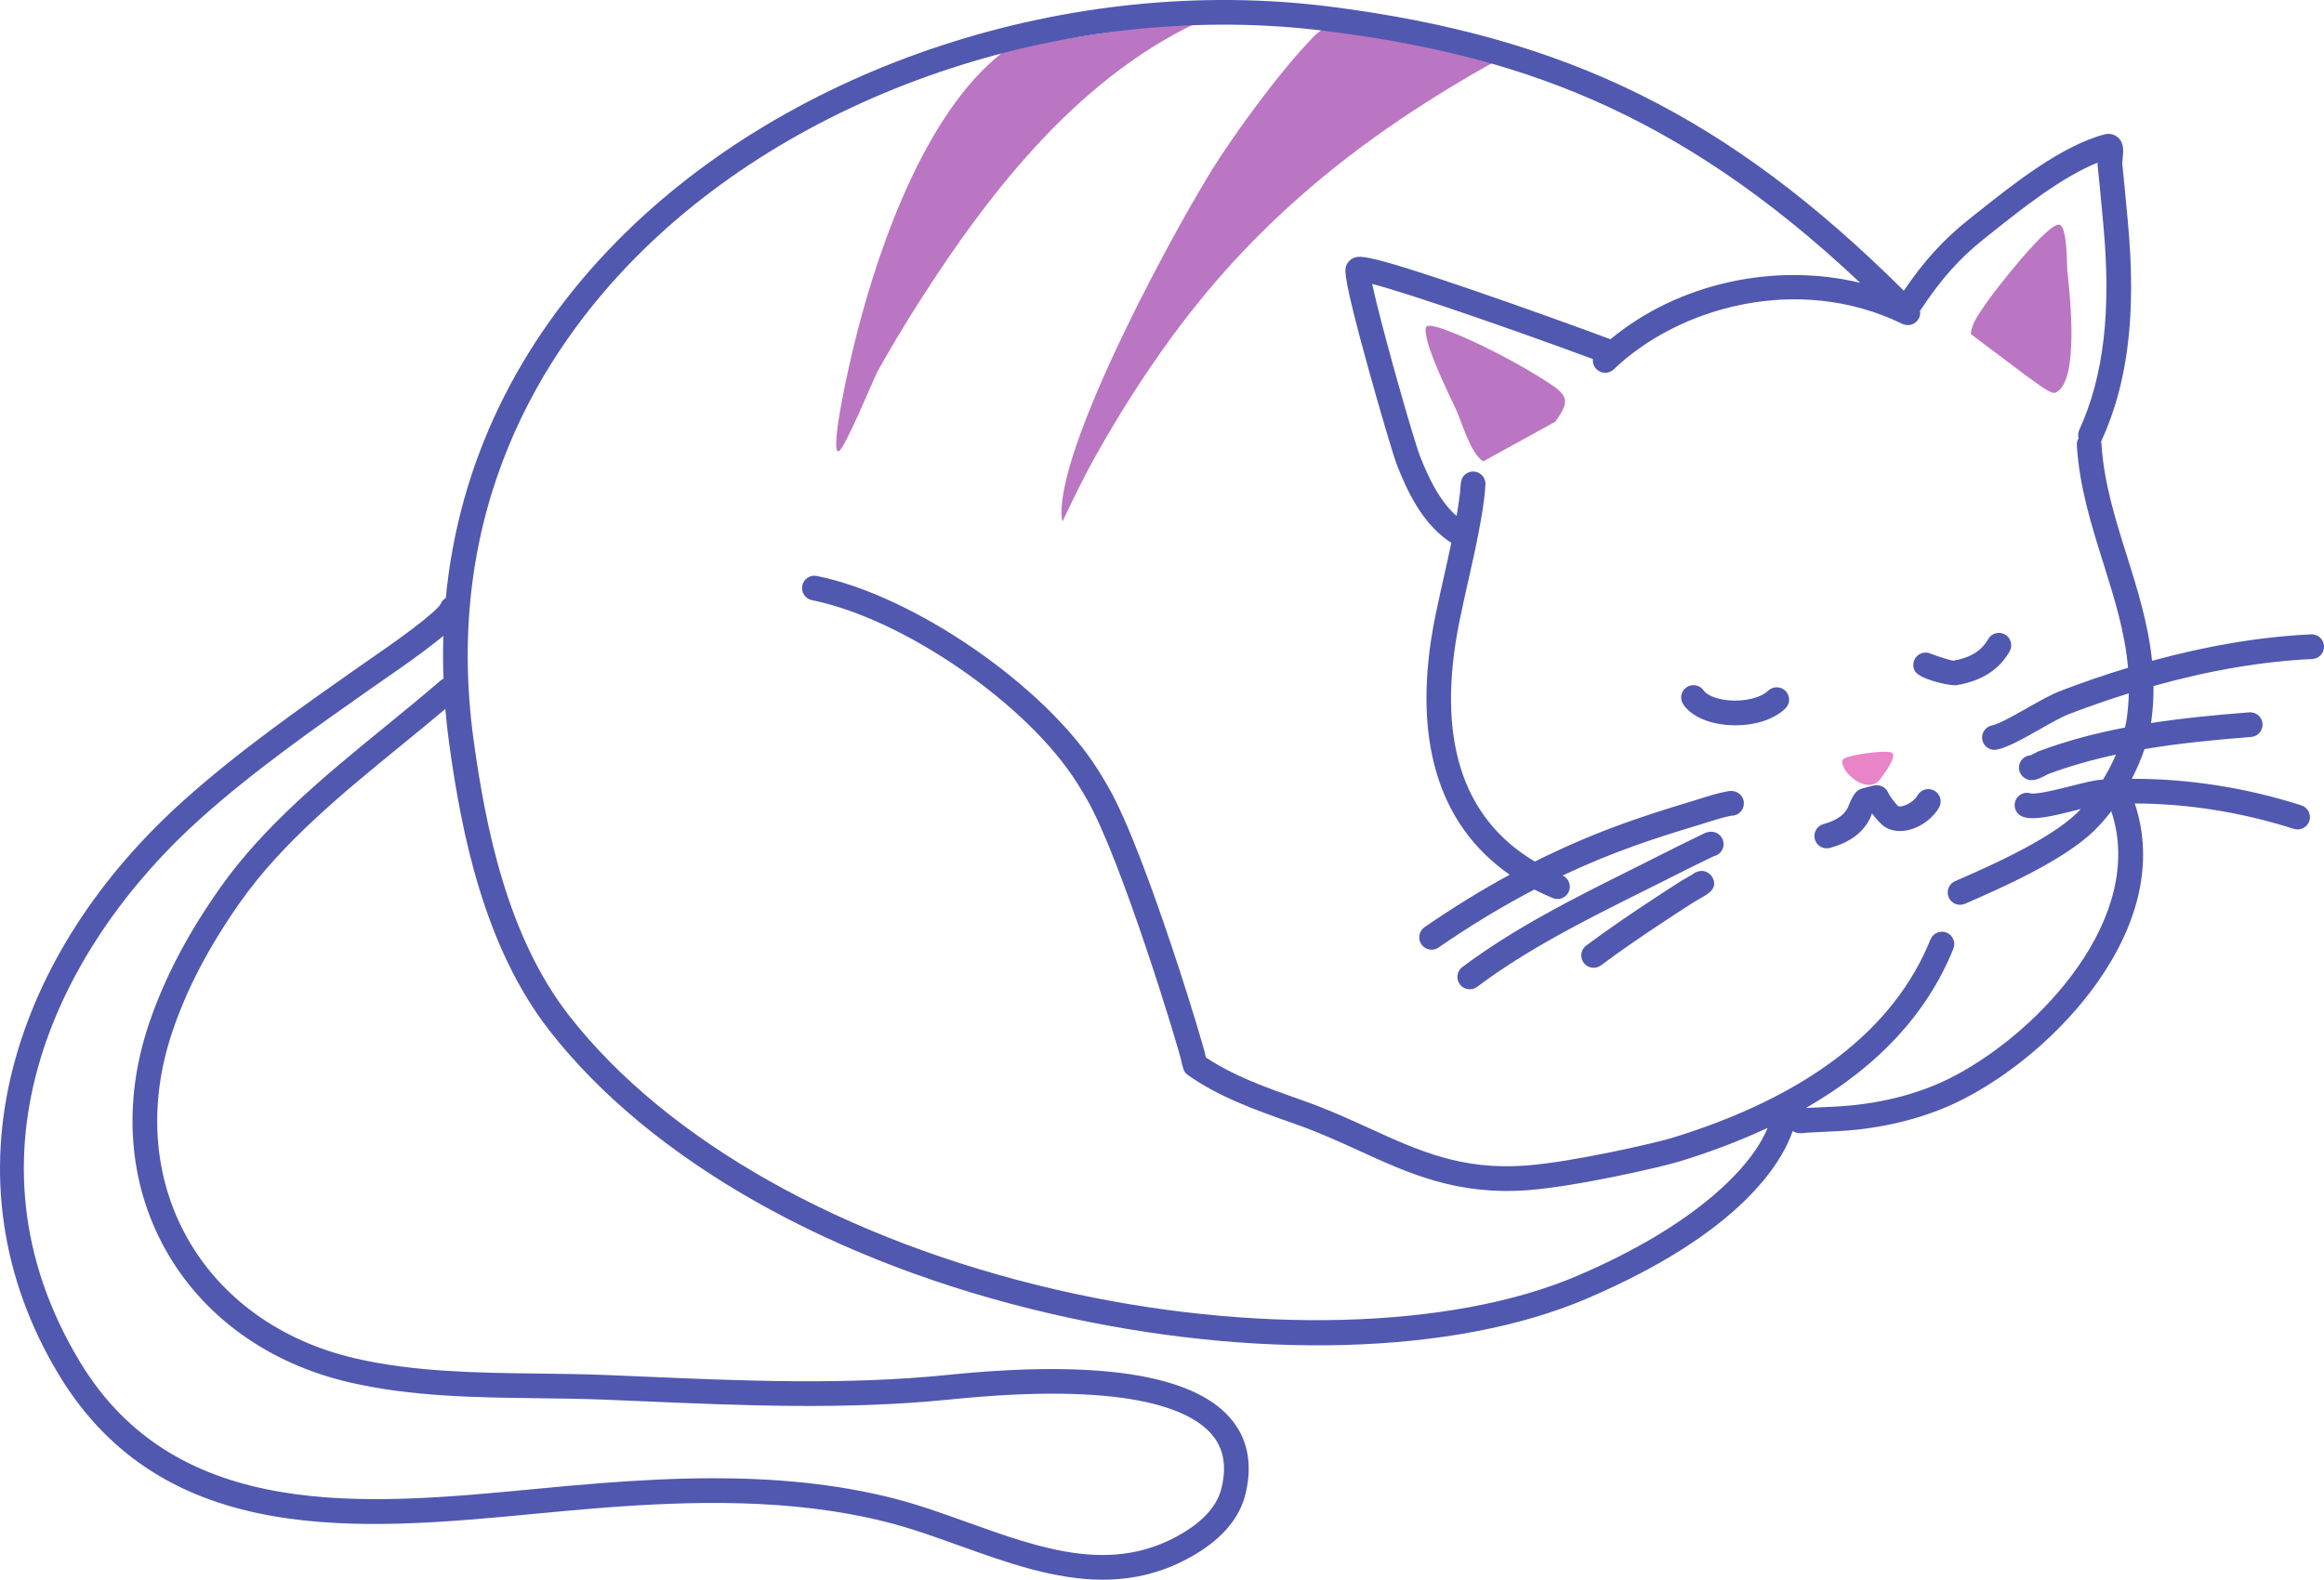 <?xml version="1.0" encoding="UTF-8"?><svg xmlns="http://www.w3.org/2000/svg" xmlns:xlink="http://www.w3.org/1999/xlink" height="544.0" preserveAspectRatio="xMidYMid meet" version="1.0" viewBox="0.0 0.0 800.1 544.0" width="800.1" zoomAndPan="magnify"><defs><clipPath id="a"><path d="M 0 0 L 800.109 0 L 800.109 543.961 L 0 543.961 Z M 0 0"/></clipPath></defs><g><g id="change1_1"><path d="M 711.723 93.051 C 711.539 91.02 711.746 78.297 709.113 77.402 C 705.316 76.109 686.301 100.668 683.969 104.156 C 682.055 107.027 678.891 110.961 678.559 114.574 C 678.551 114.648 678.555 115.07 678.555 115.066 L 697.984 129.684 C 699.258 130.422 705.848 135.848 707.449 135.266 C 716.562 131.969 712.125 97.539 711.723 93.051 Z M 532.625 131.473 C 525.578 126.941 518.234 122.941 510.711 119.258 C 508.105 117.984 491.84 110.195 490.973 112.648 C 489.426 117.035 499.383 136.855 501.309 141.078 C 503.453 145.781 506.074 155.707 510.594 158.902 L 535.426 145.23 C 540.523 138.145 540.098 136.277 532.625 131.473 Z M 457.766 8.188 C 456.922 8.906 453.559 11.277 452.406 12.473 C 449.367 15.617 446.445 18.867 443.656 22.23 C 435.184 32.449 427.324 43.164 419.984 54.223 C 407.25 73.41 361.93 156.004 365.676 179.363 C 365.727 179.699 366.141 178.859 366.285 178.555 C 369.621 171.551 372.961 164.621 376.738 157.828 C 384.758 143.414 393.617 129.422 403.359 116.102 C 434.977 72.867 473.531 43.477 519.676 18.414 Z M 457.539 8.148 L 457.766 8.188 C 458.059 7.938 458.051 7.883 457.539 8.148 Z M 416.434 5.84 C 372.672 24.805 341.145 65.242 316.391 104.051 C 311.395 111.879 306.602 119.836 302.094 127.957 C 300.949 130.02 290.574 155.281 288.672 155.414 C 285.797 155.617 291.312 129.234 295.059 114.617 C 303.164 82.984 319.914 35.594 347.656 16.234 L 416.434 5.84" fill="#ba76c2" fill-rule="evenodd"/></g><g clip-path="url(#a)" id="change2_1"><path d="M 591.359 287.043 C 589.855 286.121 588.137 286.18 586.207 287.227 C 580.852 289.785 575.48 292.488 570.281 295.102 C 568.645 295.93 567.004 296.754 565.359 297.578 L 561.234 299.637 C 541.641 309.43 521.383 319.551 503.445 333.008 C 501.57 334.414 501.188 337.078 502.598 338.957 C 503.434 340.07 504.711 340.656 506 340.656 C 506.891 340.656 507.785 340.379 508.551 339.805 C 525.867 326.809 545.777 316.863 565.035 307.242 L 569.164 305.18 C 570.812 304.352 572.457 303.523 574.105 302.695 C 579.285 300.09 584.645 297.391 589.934 294.867 C 589.957 294.855 589.98 294.844 590.008 294.832 C 591.117 294.602 592.137 293.93 592.773 292.887 C 593.996 290.883 593.363 288.266 591.359 287.043 Z M 408.312 362.039 C 408.539 361.855 408.781 361.691 409.047 361.555 C 408.777 361.695 408.531 361.855 408.312 362.039 Z M 732.891 238.75 C 726.145 240.852 719.309 243.215 712.383 245.859 C 709.809 246.84 705.891 249.062 702.098 251.211 C 696.453 254.406 691.121 257.426 687.438 258.133 C 687.168 258.184 686.898 258.211 686.633 258.211 C 684.633 258.211 682.852 256.793 682.465 254.758 C 682.02 252.453 683.531 250.227 685.836 249.785 C 688.148 249.344 693.559 246.277 697.91 243.812 C 702.16 241.402 706.18 239.129 709.352 237.918 C 717.215 234.914 724.977 232.258 732.629 229.934 C 731.574 217.617 727.906 205.949 724.098 193.816 C 720.059 180.965 715.883 167.676 715.008 153.355 C 714.953 152.465 715.18 151.621 715.605 150.91 C 715.355 149.988 715.418 148.977 715.848 148.035 C 724.273 129.637 726.906 107.188 724.129 77.379 L 723.758 73.34 C 723.266 68.047 722.762 62.574 722.191 57.219 C 722.148 56.824 722.141 56.418 722.148 56.008 C 709.906 60.855 695.668 72.199 685.875 80.004 L 683.109 82.203 C 674.648 88.906 667.996 96.387 661.02 107.062 C 661.148 107.891 661.035 108.762 660.641 109.566 C 659.613 111.68 657.07 112.555 654.961 111.531 C 618.754 93.91 577.559 106.07 555.586 127.184 C 553.891 128.809 551.199 128.754 549.574 127.062 C 548.664 126.113 548.277 124.852 548.418 123.641 C 521.367 113.648 485.16 101.059 472.398 97.762 C 475.348 111.605 486.516 151.066 488.93 157.215 C 491.422 163.574 495.355 172.328 501.457 177.676 C 502.07 174.262 502.629 170.652 502.863 167.117 C 502.922 163.988 504.754 162.934 505.848 162.578 C 507.582 162.016 509.5 162.633 510.586 164.102 C 511.305 165.07 511.547 166.242 511.359 167.348 C 511.359 167.434 511.355 167.5 511.352 167.531 C 510.996 173.074 509.973 178.48 509.066 183.25 C 507.973 188.992 506.676 194.754 505.418 200.324 C 504.414 204.773 503.379 209.375 502.465 213.898 C 494.383 253.84 503.121 281.625 528.414 296.68 C 538.598 291.574 548.887 287.168 559.395 283.406 C 566.215 280.965 573.617 278.555 582.031 276.047 C 583.074 275.734 584.125 275.402 585.18 275.066 C 588.219 274.105 591.359 273.109 594.617 272.508 C 596.449 272.133 597.949 272.488 599.07 273.57 C 600.09 274.551 600.555 275.977 600.309 277.371 C 599.949 279.434 598.152 280.887 596.129 280.887 C 596.105 280.887 596.082 280.887 596.059 280.887 C 593.352 281.395 590.629 282.258 587.746 283.172 C 586.648 283.52 585.551 283.863 584.465 284.191 C 576.195 286.656 568.934 289.016 562.258 291.406 C 554.051 294.344 545.98 297.695 537.984 301.477 C 540.047 302.43 541.012 304.84 540.133 306.953 C 539.23 309.121 536.746 310.148 534.574 309.246 C 532.383 308.336 530.277 307.355 528.246 306.309 C 517.203 312.066 506.262 318.688 495.273 326.262 C 494.535 326.766 493.695 327.012 492.863 327.012 C 491.516 327.012 490.184 326.367 489.359 325.172 C 488.031 323.238 488.52 320.594 490.449 319.262 C 500.215 312.531 509.949 306.535 519.754 301.203 C 494.664 283.754 485.809 253.352 494.133 212.211 C 495.066 207.598 496.113 202.949 497.129 198.457 C 497.98 194.664 498.855 190.785 499.664 186.906 C 499.266 186.664 498.844 186.391 498.398 186.078 C 489.461 179.742 484.414 168.984 481.016 160.32 C 479.762 157.121 475.043 141.219 470.922 126.281 C 462.461 95.637 463.012 93.336 463.34 91.961 C 463.633 90.715 464.461 89.652 465.605 89.043 C 467.742 87.902 469.434 86.996 506.574 99.723 C 525.574 106.23 545.621 113.535 554.449 116.812 C 577.785 97.469 610.934 90.293 640.414 97.383 C 576.328 36.945 520.41 18.816 456.949 10.73 C 370.066 -0.34 276.598 30.262 218.812 88.684 C 187.285 120.555 152.031 175.324 163.105 255.25 C 167.211 284.871 174.645 322.367 195.855 349.625 C 229.473 392.816 290.672 427.258 363.77 444.117 C 431.051 459.637 499.703 457.816 542.938 439.363 C 583.414 422.09 603.039 402.008 608.543 388.379 C 599.305 392.707 589.188 396.566 578.203 399.945 C 572.07 401.828 543.066 408.512 526.234 409.809 C 501.719 411.695 485.266 404.18 467.84 396.219 C 461.141 393.156 454.211 389.992 446.629 387.297 L 444.301 386.473 C 432.227 382.203 419.742 377.785 408.965 370.188 C 407.922 369.453 407.312 368.34 407.188 367.164 C 407.074 366.934 406.98 366.688 406.914 366.43 C 406.836 366.141 406.789 365.848 406.77 365.562 C 405.535 359.973 385.914 295.562 374.195 275.234 C 373.051 273.25 371.895 271.324 370.754 269.516 C 353.637 242.359 311.012 212.992 279.535 206.664 C 277.234 206.203 275.742 203.965 276.207 201.66 C 276.668 199.363 278.906 197.871 281.211 198.332 C 314.586 205.039 359.789 236.184 377.945 264.984 C 379.145 266.891 380.363 268.91 381.559 270.988 C 388.363 282.797 397.145 307.227 403.312 325.641 C 407.387 337.805 410.402 347.582 411.836 352.328 C 413.875 359.086 414.816 362.332 415.148 364.129 C 424.715 370.527 436.105 374.559 447.137 378.461 L 449.473 379.289 C 457.406 382.105 464.508 385.348 471.371 388.484 C 488.48 396.305 503.266 403.051 525.582 401.336 C 541.855 400.082 570.453 393.434 575.703 391.82 C 622.195 377.52 652.113 354.531 664.625 323.492 C 665.504 321.316 667.984 320.266 670.156 321.141 C 672.332 322.02 673.387 324.496 672.508 326.672 C 663.531 348.945 646.52 367.301 621.727 381.535 C 623.562 381.43 625.41 381.348 627.258 381.266 C 631.047 381.102 634.625 380.945 638.238 380.555 C 651.184 379.156 662.84 375.766 672.887 370.477 C 702.465 354.906 739.039 315.688 726.863 279.336 C 724.973 281.812 722.965 284.113 720.871 286.137 C 710.047 296.609 688.223 306.105 676.496 311.211 C 675.945 311.453 675.367 311.566 674.801 311.566 C 673.16 311.566 671.594 310.613 670.898 309.012 C 669.961 306.859 670.938 304.359 673.09 303.426 L 673.105 303.418 C 683.535 298.879 705.242 289.43 714.965 280.027 C 715.445 279.566 715.918 279.078 716.391 278.578 C 715.973 278.684 715.555 278.789 715.141 278.895 C 706.074 281.188 700.305 282.492 696.535 281.285 C 694.301 280.566 693.07 278.176 693.789 275.938 C 694.504 273.707 696.891 272.477 699.117 273.188 C 701.082 273.68 708.871 271.715 713.055 270.656 C 717.367 269.562 721.094 268.621 723.617 268.473 C 723.75 268.465 723.883 268.465 724.016 268.457 C 725.707 265.676 727.219 262.762 728.48 259.836 C 720.566 261.539 712.727 263.711 705.074 266.574 C 704.941 266.641 704.758 266.738 704.551 266.848 C 702.812 267.754 701.148 268.629 699.477 268.629 C 698.77 268.629 698.062 268.473 697.352 268.098 C 695.273 267.004 694.473 264.434 695.566 262.355 C 696.281 261 697.625 260.188 699.051 260.094 C 699.523 259.883 700.25 259.504 700.605 259.316 C 701.191 259.012 701.578 258.809 701.977 258.656 C 711.691 255.012 721.625 252.438 731.59 250.527 C 731.855 249.363 732.082 248.219 732.234 247.113 C 732.625 244.273 732.824 241.492 732.891 238.75 Z M 152.68 233.707 C 152.496 228.742 152.484 223.828 152.641 218.945 C 152.121 219.383 151.613 219.797 151.125 220.188 C 145.359 224.84 139.227 229.098 133.293 233.219 C 131.703 234.32 130.113 235.426 128.531 236.535 L 128.113 236.828 C 108.133 250.855 87.469 265.359 69.16 281.746 C 20.629 325.18 -15.797 397.168 27.512 468.945 C 61.02 524.477 126.211 518.258 183.727 512.773 C 191.879 511.996 199.578 511.262 207.23 510.684 C 219.363 509.766 232.34 509.027 245.734 509.027 C 265.91 509.027 287.035 510.703 307.652 515.957 C 316.078 518.105 324.691 521.195 333.02 524.184 C 358.805 533.434 383.164 542.176 407.051 527.992 C 414.625 523.496 419.176 518.219 420.57 512.305 C 422.387 504.613 421.227 498.551 417.027 493.766 C 409.305 484.965 387.438 475.762 327.094 481.906 C 291.523 485.531 255.578 483.988 220.82 482.496 C 216.793 482.324 212.762 482.152 208.73 481.988 C 201.066 481.676 193.117 481.574 185.43 481.48 C 163.863 481.219 141.562 480.941 120.359 476.023 C 92.305 469.52 69.777 453.254 56.93 430.227 C 44.137 407.301 42.121 379.734 51.258 352.613 C 56.523 336.988 64.562 321.621 75.84 305.633 C 90.934 284.23 112.219 266.852 132.805 250.047 C 139.402 244.656 145.637 239.566 151.652 234.367 C 151.969 234.09 152.316 233.871 152.68 233.707 Z M 800.102 222.48 C 800.215 224.824 798.402 226.816 796.059 226.926 C 778.801 227.746 760.504 230.871 741.41 236.23 C 741.441 240.152 741.219 244.16 740.656 248.27 C 740.621 248.504 740.574 248.742 740.539 248.977 C 751.941 247.211 763.312 246.168 774.367 245.289 C 776.699 245.113 778.758 246.848 778.941 249.188 C 779.129 251.527 777.383 253.574 775.043 253.762 C 763.023 254.719 750.633 255.867 738.301 257.953 C 737.148 261.363 735.668 264.816 733.926 268.176 C 753.477 268.137 773.066 271.191 792.297 277.316 C 794.535 278.027 795.77 280.418 795.059 282.656 C 794.344 284.891 791.957 286.129 789.719 285.414 C 771.66 279.664 753.281 276.73 734.945 276.664 C 741.055 294.871 737.395 314.977 724.258 335.082 C 713.059 352.223 695.336 368.262 676.848 377.996 C 665.848 383.785 653.164 387.492 639.152 389.008 C 635.27 389.426 631.383 389.594 627.629 389.758 C 625.652 389.844 623.68 389.93 621.703 390.055 C 621.652 390.059 621.523 390.082 621.387 390.102 C 620.621 390.215 618.695 390.504 617.184 389.457 C 613.543 400.086 599.562 424.438 546.273 447.184 C 500.793 466.598 431.852 468.547 361.855 452.398 C 286.891 435.105 223.941 399.551 189.148 354.848 C 166.695 325.996 158.938 287.09 154.688 256.418 C 154.113 252.297 153.656 248.199 153.316 244.129 C 148.434 248.254 143.422 252.348 138.18 256.629 C 118.039 273.074 97.211 290.078 82.785 310.531 C 71.988 325.84 64.309 340.492 59.312 355.328 C 50.953 380.148 52.738 405.277 64.352 426.086 C 76.02 446.992 96.59 461.785 122.281 467.746 C 142.586 472.453 164.422 472.723 185.535 472.98 C 193.281 473.078 201.293 473.176 209.078 473.496 C 213.117 473.66 217.152 473.832 221.184 474.008 C 255.641 475.484 291.273 477.012 326.234 473.449 C 377.574 468.227 410.27 473.176 423.418 488.16 C 429.477 495.062 431.301 503.844 428.844 514.258 C 426.895 522.504 421.023 529.582 411.391 535.305 C 400.809 541.582 390.211 543.961 379.664 543.961 C 362.969 543.961 346.391 538.012 330.152 532.184 C 321.633 529.129 313.586 526.242 305.555 524.195 C 272.438 515.754 237.59 516.914 207.871 519.16 C 200.305 519.73 192.645 520.461 184.535 521.234 C 124.523 526.961 56.504 533.445 20.234 473.336 C 0.438 440.523 -4.965 403.805 4.613 367.148 C 13.324 333.812 33.684 302.09 63.492 275.41 C 82.176 258.691 103.047 244.039 123.23 229.871 L 123.648 229.578 C 125.242 228.461 126.844 227.348 128.445 226.234 C 134.254 222.199 140.262 218.031 145.789 213.574 C 147.449 212.234 149.367 210.637 151.047 208.895 C 151.219 208.66 151.496 208.27 151.688 207.984 C 152.035 207.121 152.664 206.383 153.477 205.902 C 157.922 159.816 177.973 117.883 212.77 82.703 C 272.348 22.469 368.613 -9.094 458.023 2.297 C 539.727 12.707 595.082 40.133 655.445 100.102 C 662.402 89.828 669.246 82.344 677.828 75.543 L 680.578 73.355 C 692.859 63.57 709.684 50.168 724.52 46.281 C 726.188 45.844 727.859 46.207 729.105 47.281 C 731.363 49.223 731.039 52.207 730.781 54.602 C 730.719 55.176 730.625 56.039 730.645 56.336 C 731.223 61.738 731.727 67.238 732.219 72.559 L 732.594 76.59 C 735.512 107.941 732.648 131.77 723.574 151.574 C 723.508 151.723 723.434 151.859 723.355 151.992 C 723.43 152.266 723.477 152.547 723.492 152.84 C 724.301 166.117 728.141 178.336 732.203 191.27 C 735.863 202.91 739.586 214.816 740.906 227.551 C 759.977 222.324 778.305 219.258 795.656 218.438 C 797.992 218.305 799.992 220.137 800.102 222.48 Z M 665.98 272.281 C 663.941 271.109 661.348 271.82 660.18 273.855 C 658.68 276.473 654.801 278.16 653.496 277.578 C 652.598 276.836 650.5 273.992 650.109 273.078 C 649.289 270.891 646.91 269.949 644.66 270.586 C 639.727 271.98 638.977 271.039 636.098 278.223 C 634.746 280.812 632.102 282.578 627.773 283.773 C 625.512 284.402 624.184 286.742 624.809 289.004 C 625.332 290.887 627.039 292.121 628.902 292.121 C 629.277 292.121 629.66 292.07 630.039 291.969 C 636.703 290.121 641.148 286.914 643.633 282.156 C 643.742 281.949 643.906 281.637 644.496 280.074 C 645.938 282.074 647.742 284.078 649.191 284.91 C 655.312 288.422 664.09 284.125 667.555 278.082 C 668.723 276.047 668.02 273.449 665.98 272.281 Z M 583.777 300.387 C 583.348 300.578 582.969 300.828 582.641 301.129 C 582.332 301.305 581.969 301.508 581.594 301.723 C 580.566 302.305 579.504 302.906 578.855 303.312 C 576.652 304.691 574.457 306.133 572.332 307.523 L 570.492 308.727 C 561.176 314.805 553.203 320.316 546.113 325.582 C 544.23 326.98 543.836 329.641 545.234 331.527 C 546.066 332.648 547.352 333.242 548.648 333.242 C 549.531 333.242 550.418 332.969 551.18 332.406 C 558.133 327.246 565.969 321.828 575.137 315.844 L 576.992 314.633 C 579.078 313.266 581.234 311.852 583.363 310.52 C 583.902 310.184 584.887 309.629 585.789 309.113 C 588.184 307.754 591.457 305.895 589.617 302.242 C 588.984 300.984 586.949 298.98 583.777 300.387 Z M 691.867 224.289 C 693.031 222.25 692.32 219.652 690.285 218.488 C 688.246 217.324 685.648 218.031 684.484 220.07 C 682.16 224.137 678.457 226.438 672.492 227.508 C 671.012 227.32 666.324 225.734 664.809 225.133 C 664.59 225.027 664.359 224.941 664.117 224.875 C 662.434 224.402 660.625 225.008 659.57 226.395 C 658.516 227.781 658.418 229.676 659.32 231.168 C 660.898 233.77 670.059 235.977 673.059 235.977 C 673.281 235.977 673.473 235.965 673.621 235.938 C 682.258 234.469 688.227 230.656 691.867 224.289 Z M 614.785 237.98 C 616.398 239.684 616.332 242.371 614.633 243.988 C 610.137 248.262 603.281 249.758 597.398 249.758 C 596.207 249.758 595.059 249.695 593.977 249.582 C 587.406 248.906 582.145 246.359 579.535 242.598 C 578.199 240.664 578.68 238.02 580.609 236.684 C 582.539 235.344 585.184 235.824 586.523 237.758 C 587.664 239.402 590.93 240.727 594.848 241.129 C 600.395 241.695 606.129 240.344 608.773 237.828 C 610.477 236.211 613.168 236.281 614.785 237.98" fill="#5158b0"/></g><g id="change3_1"><path d="M 634.336 261.738 C 634.816 260.07 649.086 258.105 651.273 259.172 C 653.461 260.234 648.336 266.906 647.469 268.113 C 642.973 274.363 633.246 265.523 634.336 261.738" fill="#e984c8" fill-rule="evenodd"/></g></g></svg>